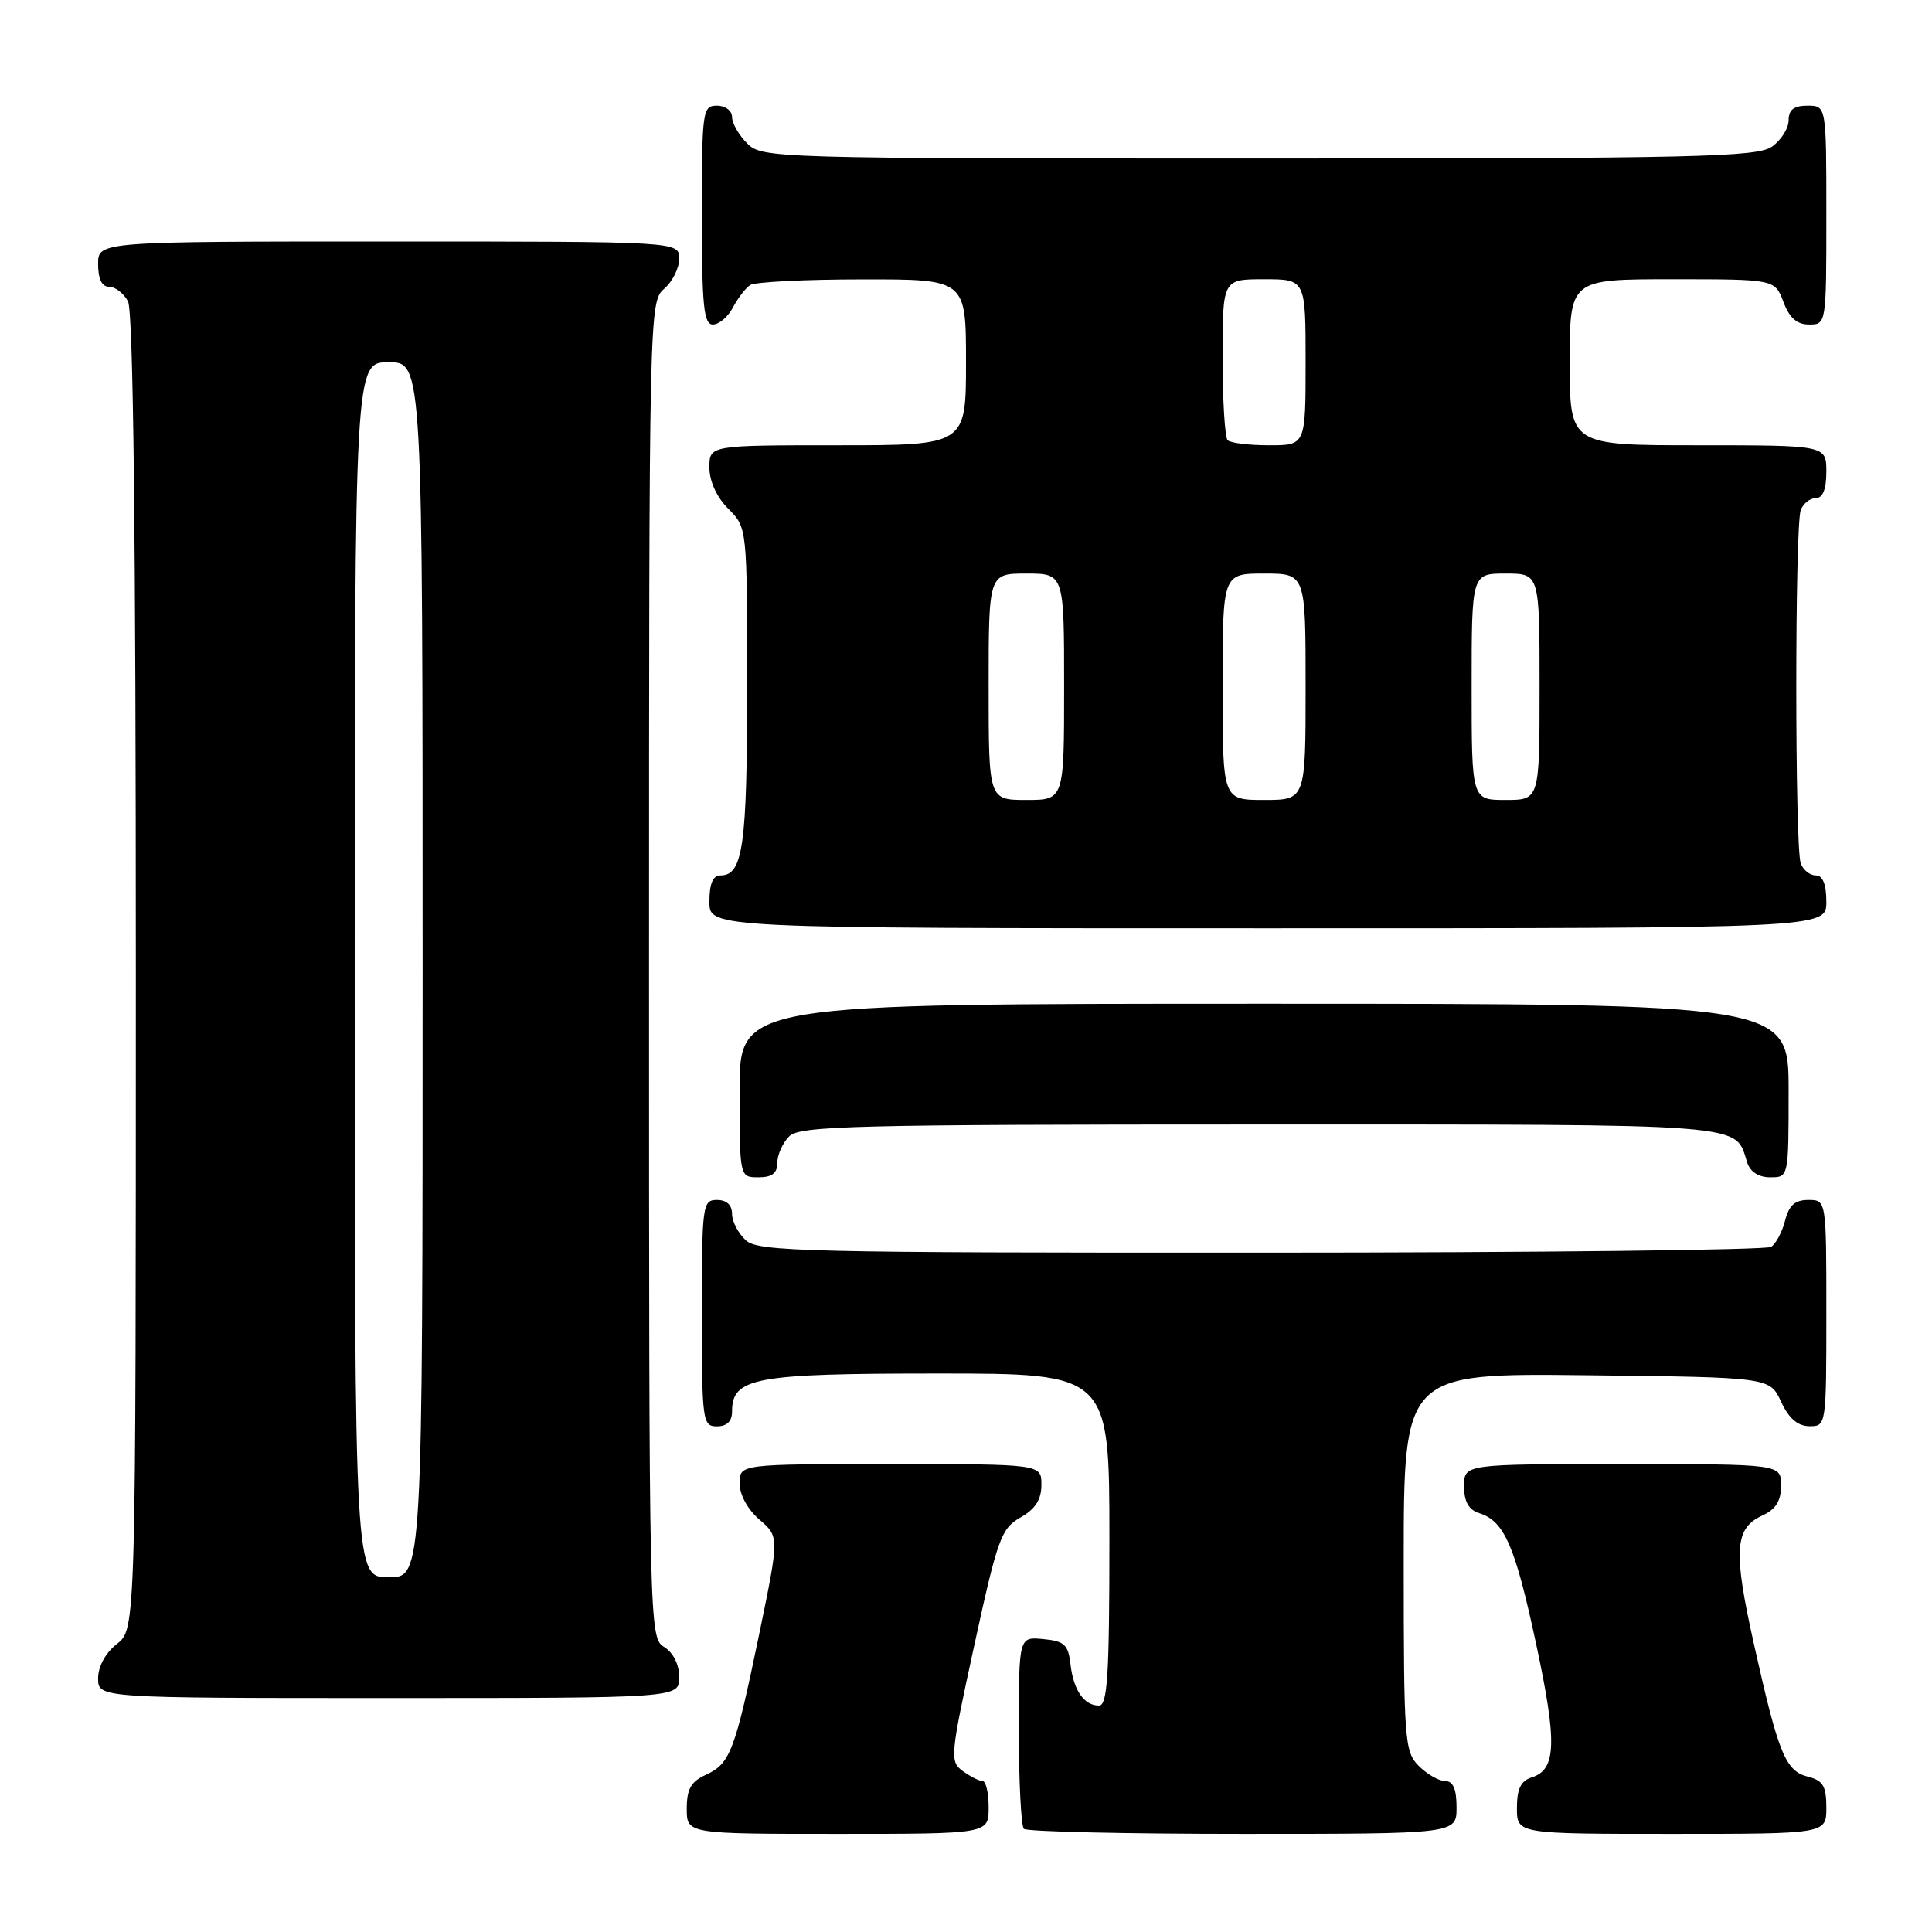 <?xml version="1.0" encoding="UTF-8" standalone="no"?>
<!DOCTYPE svg PUBLIC "-//W3C//DTD SVG 1.1//EN" "http://www.w3.org/Graphics/SVG/1.1/DTD/svg11.dtd" >
<svg xmlns="http://www.w3.org/2000/svg" xmlns:xlink="http://www.w3.org/1999/xlink" version="1.1" viewBox="0 0 256 256">
 <g >
 <path fill="currentColor"
d=" M 131.00 239.50 C 131.00 237.57 130.64 236.00 130.19 236.00 C 129.75 236.00 128.57 235.40 127.57 234.67 C 125.83 233.41 125.90 232.69 129.10 218.00 C 132.18 203.86 132.66 202.53 135.21 201.08 C 137.19 199.96 137.99 198.71 137.99 196.75 C 138.00 194.00 138.00 194.00 118.00 194.00 C 98.00 194.00 98.00 194.00 98.00 196.55 C 98.00 198.06 99.07 200.02 100.63 201.36 C 103.26 203.62 103.26 203.62 100.59 216.56 C 97.37 232.09 96.76 233.70 93.51 235.18 C 91.56 236.07 91.00 237.06 91.00 239.66 C 91.00 243.00 91.00 243.00 111.00 243.00 C 131.00 243.00 131.00 243.00 131.00 239.50 Z  M 193.00 239.50 C 193.00 237.06 192.55 236.00 191.50 236.00 C 190.68 236.00 189.10 235.10 188.00 234.00 C 186.11 232.11 186.00 230.67 186.00 206.98 C 186.00 181.96 186.00 181.96 210.25 182.23 C 234.50 182.50 234.50 182.50 236.00 185.73 C 237.03 187.95 238.20 188.96 239.75 188.98 C 241.98 189.00 242.00 188.90 242.00 174.00 C 242.00 159.00 242.00 159.00 239.61 159.00 C 237.84 159.00 237.04 159.71 236.53 161.74 C 236.15 163.25 235.31 164.82 234.67 165.22 C 234.03 165.63 203.61 165.98 167.08 165.98 C 106.66 166.00 100.49 165.85 98.83 164.35 C 97.82 163.43 97.00 161.86 97.00 160.85 C 97.00 159.67 96.28 159.00 95.00 159.00 C 93.09 159.00 93.00 159.67 93.00 174.00 C 93.00 188.33 93.09 189.00 95.00 189.00 C 96.31 189.00 97.00 188.33 97.00 187.06 C 97.00 182.54 99.91 182.00 124.22 182.00 C 147.00 182.00 147.00 182.00 147.00 204.00 C 147.00 222.02 146.75 226.00 145.62 226.00 C 143.64 226.00 142.23 223.95 141.84 220.50 C 141.55 217.93 141.03 217.45 138.25 217.19 C 135.00 216.87 135.00 216.87 135.00 229.27 C 135.00 236.09 135.30 241.97 135.67 242.33 C 136.03 242.70 149.08 243.00 164.67 243.00 C 193.00 243.00 193.00 243.00 193.00 239.50 Z  M 242.00 239.52 C 242.00 236.67 241.56 235.93 239.59 235.43 C 236.59 234.68 235.67 232.45 232.45 218.05 C 229.63 205.48 229.82 202.50 233.53 200.81 C 235.31 199.99 236.00 198.89 236.00 196.84 C 236.00 194.00 236.00 194.00 215.00 194.00 C 194.00 194.00 194.00 194.00 194.00 196.93 C 194.00 199.00 194.60 200.06 196.03 200.51 C 199.33 201.56 200.76 204.83 203.54 217.81 C 206.34 230.86 206.23 234.47 203.00 235.50 C 201.51 235.97 201.00 237.01 201.00 239.57 C 201.00 243.00 201.00 243.00 221.50 243.00 C 242.00 243.00 242.00 243.00 242.00 239.52 Z  M 90.00 222.24 C 90.00 220.56 89.22 218.99 88.00 218.23 C 86.02 217.00 86.00 215.90 86.00 128.48 C 86.00 41.22 86.03 39.96 88.00 38.27 C 89.10 37.33 90.00 35.53 90.00 34.28 C 90.00 32.00 90.00 32.00 51.50 32.00 C 13.00 32.00 13.00 32.00 13.00 35.00 C 13.00 36.97 13.50 38.00 14.46 38.00 C 15.27 38.00 16.40 38.87 16.96 39.93 C 17.66 41.23 18.00 70.81 18.00 128.86 C 18.00 215.85 18.00 215.85 15.50 217.82 C 13.98 219.02 13.00 220.81 13.00 222.39 C 13.00 225.00 13.00 225.00 51.50 225.00 C 90.00 225.00 90.00 225.00 90.00 222.24 Z  M 103.00 154.07 C 103.00 153.01 103.71 151.44 104.57 150.57 C 105.97 149.18 113.01 149.00 167.00 149.00 C 232.48 149.00 229.85 148.80 231.50 154.01 C 231.91 155.28 233.02 156.00 234.57 156.00 C 237.00 156.00 237.00 156.00 237.00 144.50 C 237.00 133.00 237.00 133.00 167.50 133.00 C 98.00 133.00 98.00 133.00 98.00 144.50 C 98.00 156.00 98.00 156.00 100.50 156.00 C 102.30 156.00 103.00 155.46 103.00 154.07 Z  M 242.00 119.50 C 242.00 117.18 241.53 116.00 240.61 116.00 C 239.84 116.00 238.94 115.29 238.61 114.42 C 237.82 112.35 237.82 69.65 238.61 67.58 C 238.94 66.71 239.84 66.00 240.61 66.00 C 241.53 66.00 242.00 64.82 242.00 62.50 C 242.00 59.00 242.00 59.00 225.00 59.00 C 208.00 59.00 208.00 59.00 208.00 48.00 C 208.00 37.00 208.00 37.00 221.59 37.00 C 235.17 37.00 235.17 37.00 236.31 40.00 C 237.11 42.13 238.10 43.00 239.72 43.00 C 241.99 43.00 242.00 42.93 242.00 28.50 C 242.00 14.00 242.00 14.00 239.50 14.00 C 237.69 14.00 237.00 14.54 237.00 15.94 C 237.00 17.01 236.00 18.59 234.78 19.44 C 232.82 20.81 224.69 21.00 166.78 21.00 C 102.33 21.00 100.96 20.96 99.00 19.00 C 97.90 17.90 97.00 16.32 97.00 15.50 C 97.00 14.67 96.11 14.00 95.00 14.00 C 93.09 14.00 93.00 14.67 93.00 28.50 C 93.00 40.57 93.25 43.00 94.46 43.00 C 95.27 43.00 96.46 41.99 97.11 40.75 C 97.77 39.51 98.79 38.17 99.40 37.77 C 100.00 37.36 106.69 37.02 114.25 37.02 C 128.00 37.00 128.00 37.00 128.00 48.00 C 128.00 59.00 128.00 59.00 111.00 59.00 C 94.00 59.00 94.00 59.00 94.00 61.95 C 94.00 63.77 94.96 65.87 96.50 67.41 C 99.00 69.91 99.00 69.91 99.00 91.02 C 99.00 112.11 98.45 116.00 95.46 116.00 C 94.46 116.00 94.00 117.09 94.00 119.50 C 94.00 123.00 94.00 123.00 168.00 123.00 C 242.00 123.00 242.00 123.00 242.00 119.50 Z  M 47.00 128.50 C 47.00 48.00 47.00 48.00 51.50 48.00 C 56.00 48.00 56.00 48.00 56.00 128.50 C 56.00 209.00 56.00 209.00 51.50 209.00 C 47.00 209.00 47.00 209.00 47.00 128.50 Z  M 131.00 91.00 C 131.00 76.00 131.00 76.00 136.00 76.00 C 141.00 76.00 141.00 76.00 141.00 91.00 C 141.00 106.00 141.00 106.00 136.00 106.00 C 131.00 106.00 131.00 106.00 131.00 91.00 Z  M 162.00 91.00 C 162.00 76.00 162.00 76.00 167.50 76.00 C 173.00 76.00 173.00 76.00 173.00 91.00 C 173.00 106.00 173.00 106.00 167.50 106.00 C 162.00 106.00 162.00 106.00 162.00 91.00 Z  M 195.00 91.00 C 195.00 76.00 195.00 76.00 199.50 76.00 C 204.00 76.00 204.00 76.00 204.00 91.00 C 204.00 106.00 204.00 106.00 199.50 106.00 C 195.00 106.00 195.00 106.00 195.00 91.00 Z  M 162.67 58.33 C 162.30 57.97 162.00 53.02 162.00 47.33 C 162.00 37.00 162.00 37.00 167.50 37.00 C 173.00 37.00 173.00 37.00 173.00 48.00 C 173.00 59.00 173.00 59.00 168.17 59.00 C 165.51 59.00 163.03 58.70 162.67 58.33 Z "/>
</g>
</svg>
